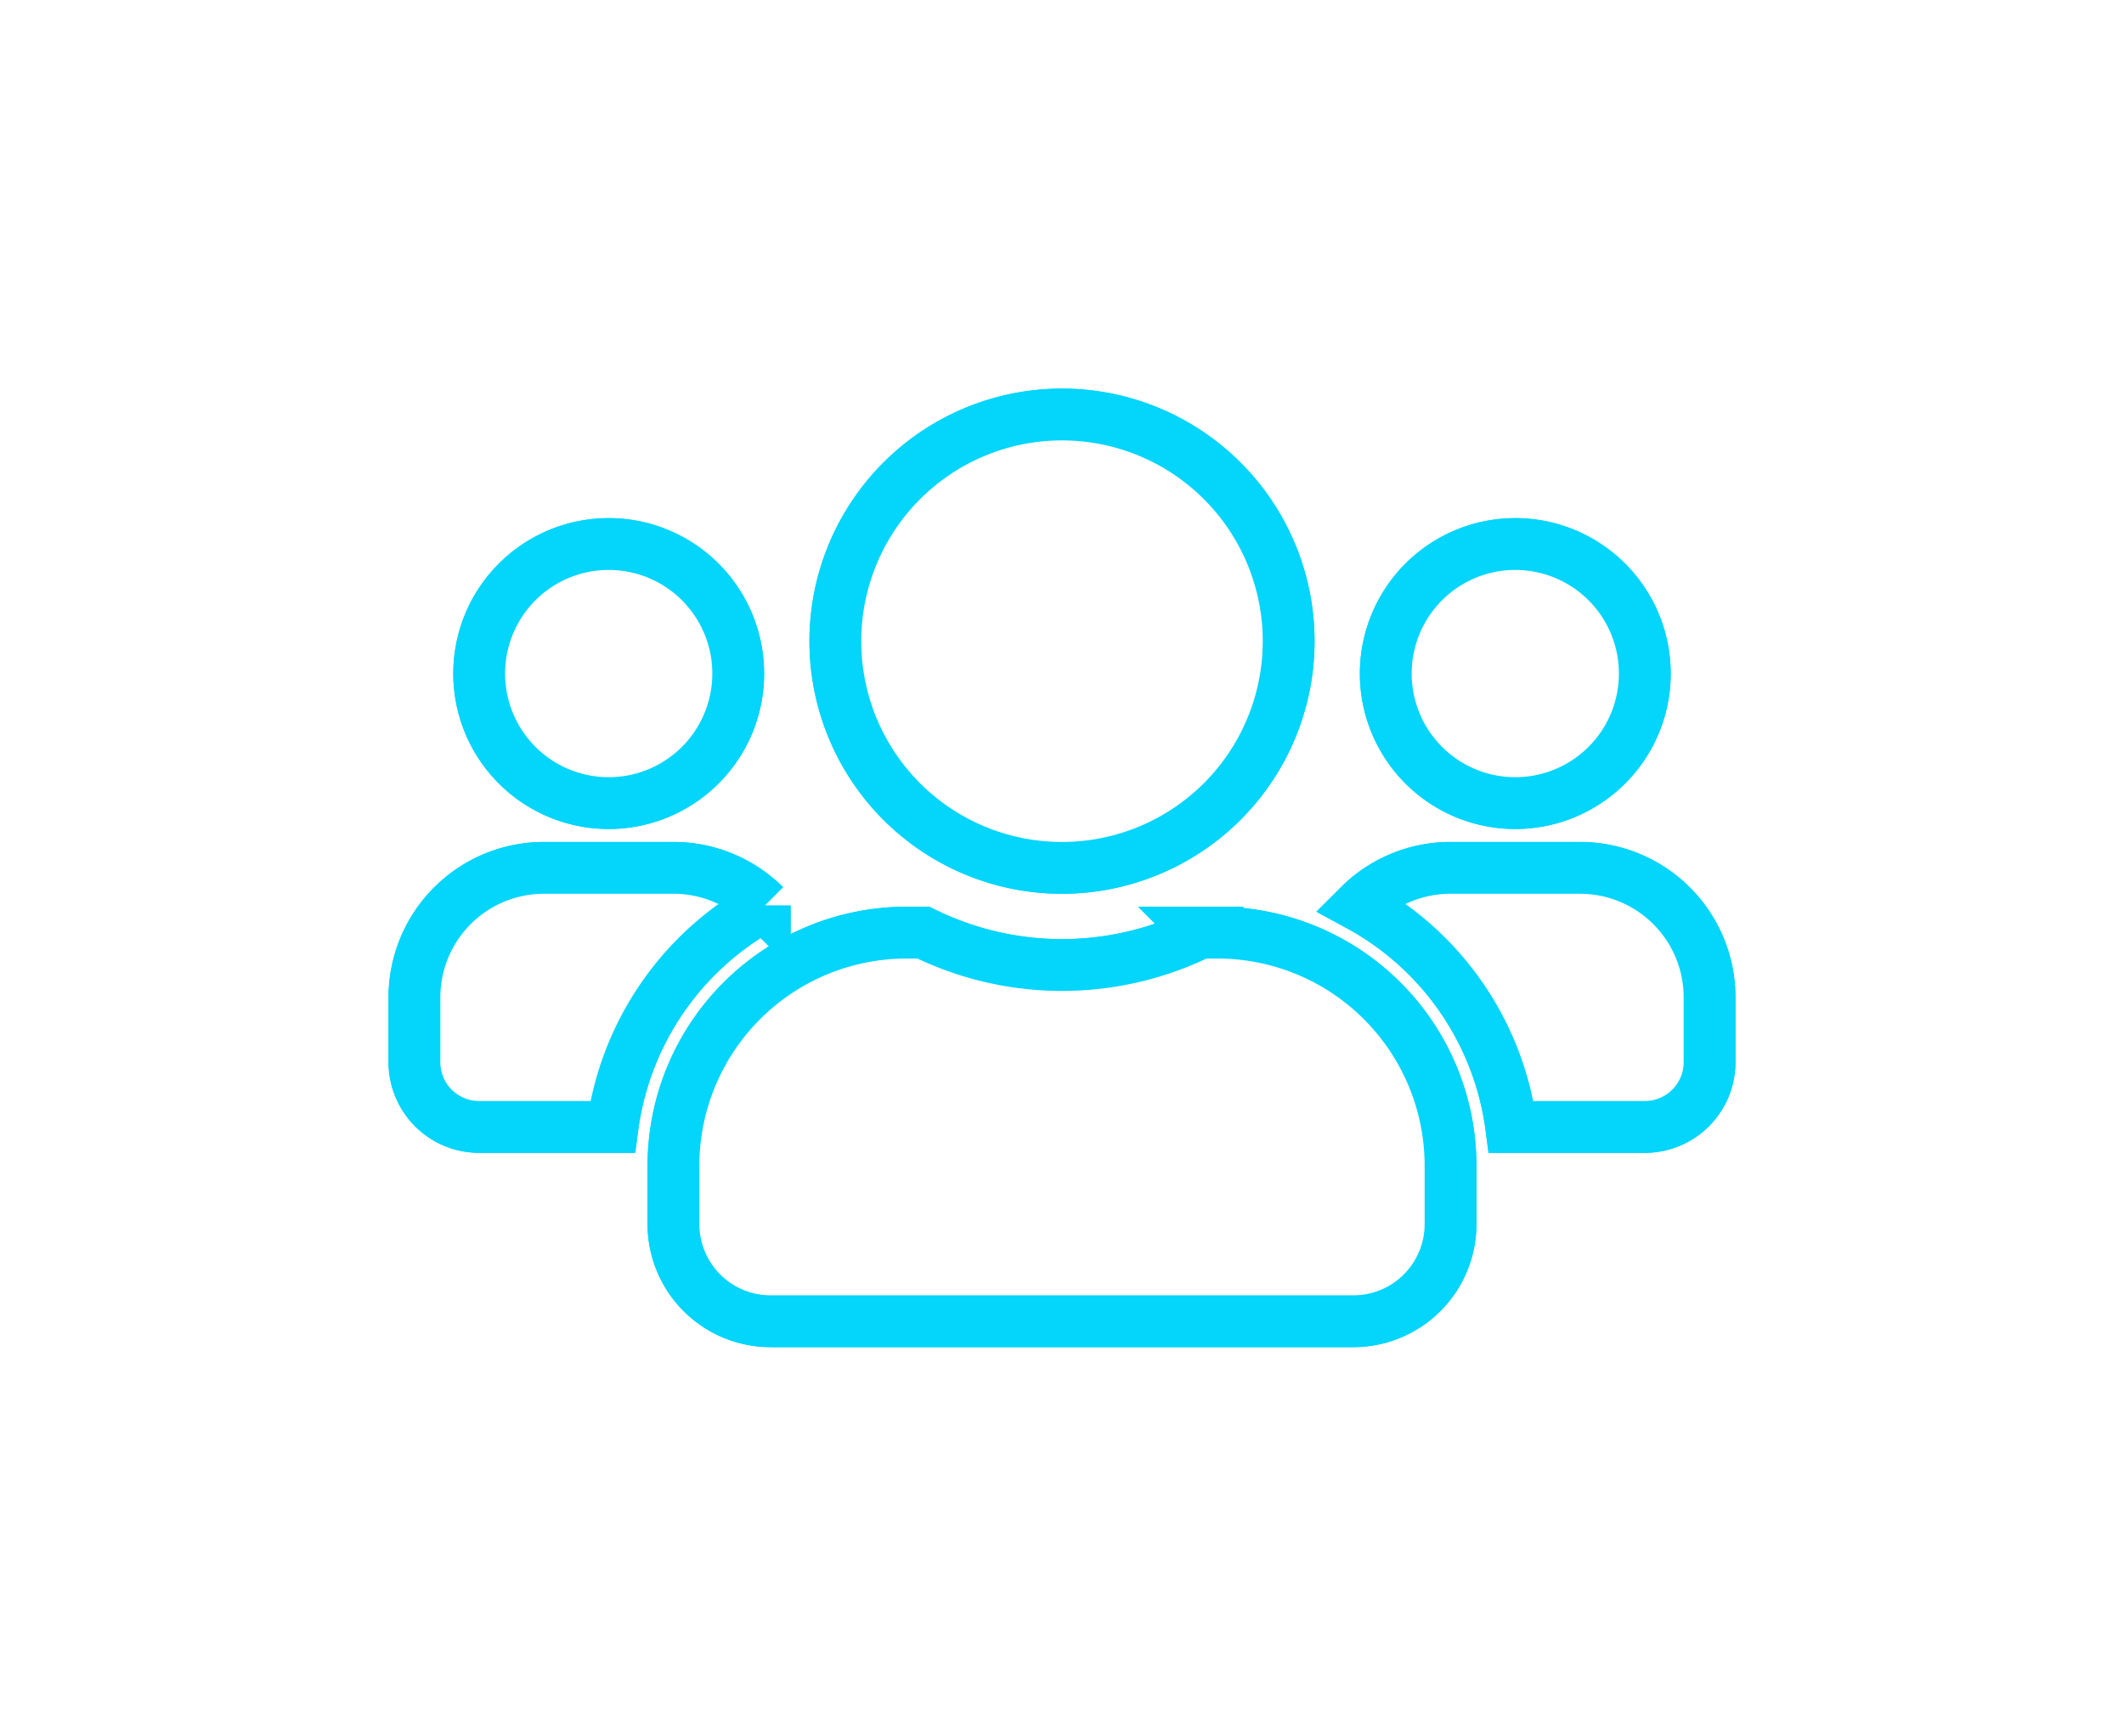 <svg xmlns="http://www.w3.org/2000/svg" xmlns:xlink="http://www.w3.org/1999/xlink" width="41" height="33.5" viewBox="0 0 41 33.5">
  <defs>
    <filter id="Icon_awesome-users" x="0" y="0" width="41" height="33.5" filterUnits="userSpaceOnUse">
      <feOffset input="SourceAlpha"/>
      <feGaussianBlur stdDeviation="2.5" result="blur"/>
      <feFlood flood-color="#03d5fb"/>
      <feComposite operator="in" in2="blur"/>
    </filter>
    <filter id="Icon_awesome-users-2" x="0" y="0" width="41" height="33.5" filterUnits="userSpaceOnUse">
      <feOffset input="SourceAlpha"/>
      <feGaussianBlur stdDeviation="2" result="blur-2"/>
      <feFlood flood-color="#03d5fb" result="color"/>
      <feComposite operator="out" in="SourceGraphic" in2="blur-2"/>
      <feComposite operator="in" in="color"/>
      <feComposite operator="in" in2="SourceGraphic"/>
    </filter>
  </defs>
  <g data-type="innerShadowGroup">
    <g transform="matrix(1, 0, 0, 1, 0, 0)" filter="url(#Icon_awesome-users)">
      <path id="Icon_awesome-users-3" data-name="Icon awesome-users" d="M3.75,9.75a2.5,2.5,0,1,0-2.5-2.5A2.5,2.5,0,0,0,3.75,9.75Zm17.5,0a2.5,2.5,0,1,0-2.5-2.5A2.5,2.5,0,0,0,21.25,9.75ZM22.5,11H20a2.493,2.493,0,0,0-1.762.727A5.714,5.714,0,0,1,21.172,16H23.75A1.249,1.249,0,0,0,25,14.75V13.5A2.5,2.5,0,0,0,22.5,11Zm-10,0A4.375,4.375,0,1,0,8.125,6.625,4.373,4.373,0,0,0,12.5,11Zm3,1.25h-.324a6.04,6.04,0,0,1-5.352,0H9.5A4.5,4.5,0,0,0,5,16.75v1.125A1.875,1.875,0,0,0,6.875,19.75h11.25A1.875,1.875,0,0,0,20,17.875V16.75A4.5,4.5,0,0,0,15.5,12.25Zm-8.738-.523A2.493,2.493,0,0,0,5,11H2.5A2.5,2.5,0,0,0,0,13.5v1.25A1.249,1.249,0,0,0,1.25,16H3.824A5.728,5.728,0,0,1,6.762,11.727Z" transform="translate(8 5.75)" fill="none" stroke="#03d5fb" stroke-width="1"/>
    </g>
    <g transform="matrix(1, 0, 0, 1, 0, 0)" filter="url(#Icon_awesome-users-2)">
      <path id="Icon_awesome-users-4" data-name="Icon awesome-users" d="M3.75,9.75a2.5,2.5,0,1,0-2.5-2.5A2.5,2.5,0,0,0,3.75,9.75Zm17.5,0a2.5,2.5,0,1,0-2.5-2.5A2.5,2.5,0,0,0,21.25,9.75ZM22.5,11H20a2.493,2.493,0,0,0-1.762.727A5.714,5.714,0,0,1,21.172,16H23.75A1.249,1.249,0,0,0,25,14.75V13.5A2.5,2.5,0,0,0,22.5,11Zm-10,0A4.375,4.375,0,1,0,8.125,6.625,4.373,4.373,0,0,0,12.5,11Zm3,1.25h-.324a6.04,6.04,0,0,1-5.352,0H9.5A4.5,4.5,0,0,0,5,16.75v1.125A1.875,1.875,0,0,0,6.875,19.75h11.25A1.875,1.875,0,0,0,20,17.875V16.75A4.5,4.5,0,0,0,15.5,12.25Zm-8.738-.523A2.493,2.493,0,0,0,5,11H2.5A2.5,2.5,0,0,0,0,13.5v1.25A1.249,1.249,0,0,0,1.25,16H3.824A5.728,5.728,0,0,1,6.762,11.727Z" transform="translate(8 5.75)" fill="#fff"/>
    </g>
    <path id="Icon_awesome-users-5" data-name="Icon awesome-users" d="M3.75,9.75a2.5,2.5,0,1,0-2.5-2.5A2.5,2.5,0,0,0,3.75,9.75Zm17.5,0a2.5,2.5,0,1,0-2.5-2.5A2.5,2.5,0,0,0,21.25,9.75ZM22.5,11H20a2.493,2.493,0,0,0-1.762.727A5.714,5.714,0,0,1,21.172,16H23.75A1.249,1.249,0,0,0,25,14.75V13.5A2.5,2.5,0,0,0,22.5,11Zm-10,0A4.375,4.375,0,1,0,8.125,6.625,4.373,4.373,0,0,0,12.5,11Zm3,1.25h-.324a6.04,6.04,0,0,1-5.352,0H9.5A4.5,4.5,0,0,0,5,16.75v1.125A1.875,1.875,0,0,0,6.875,19.75h11.25A1.875,1.875,0,0,0,20,17.875V16.75A4.5,4.5,0,0,0,15.5,12.25Zm-8.738-.523A2.493,2.493,0,0,0,5,11H2.5A2.5,2.5,0,0,0,0,13.5v1.25A1.249,1.249,0,0,0,1.25,16H3.824A5.728,5.728,0,0,1,6.762,11.727Z" transform="translate(8 5.75)" fill="none" stroke="#03d5fb" stroke-width="1"/>
  </g>
</svg>
